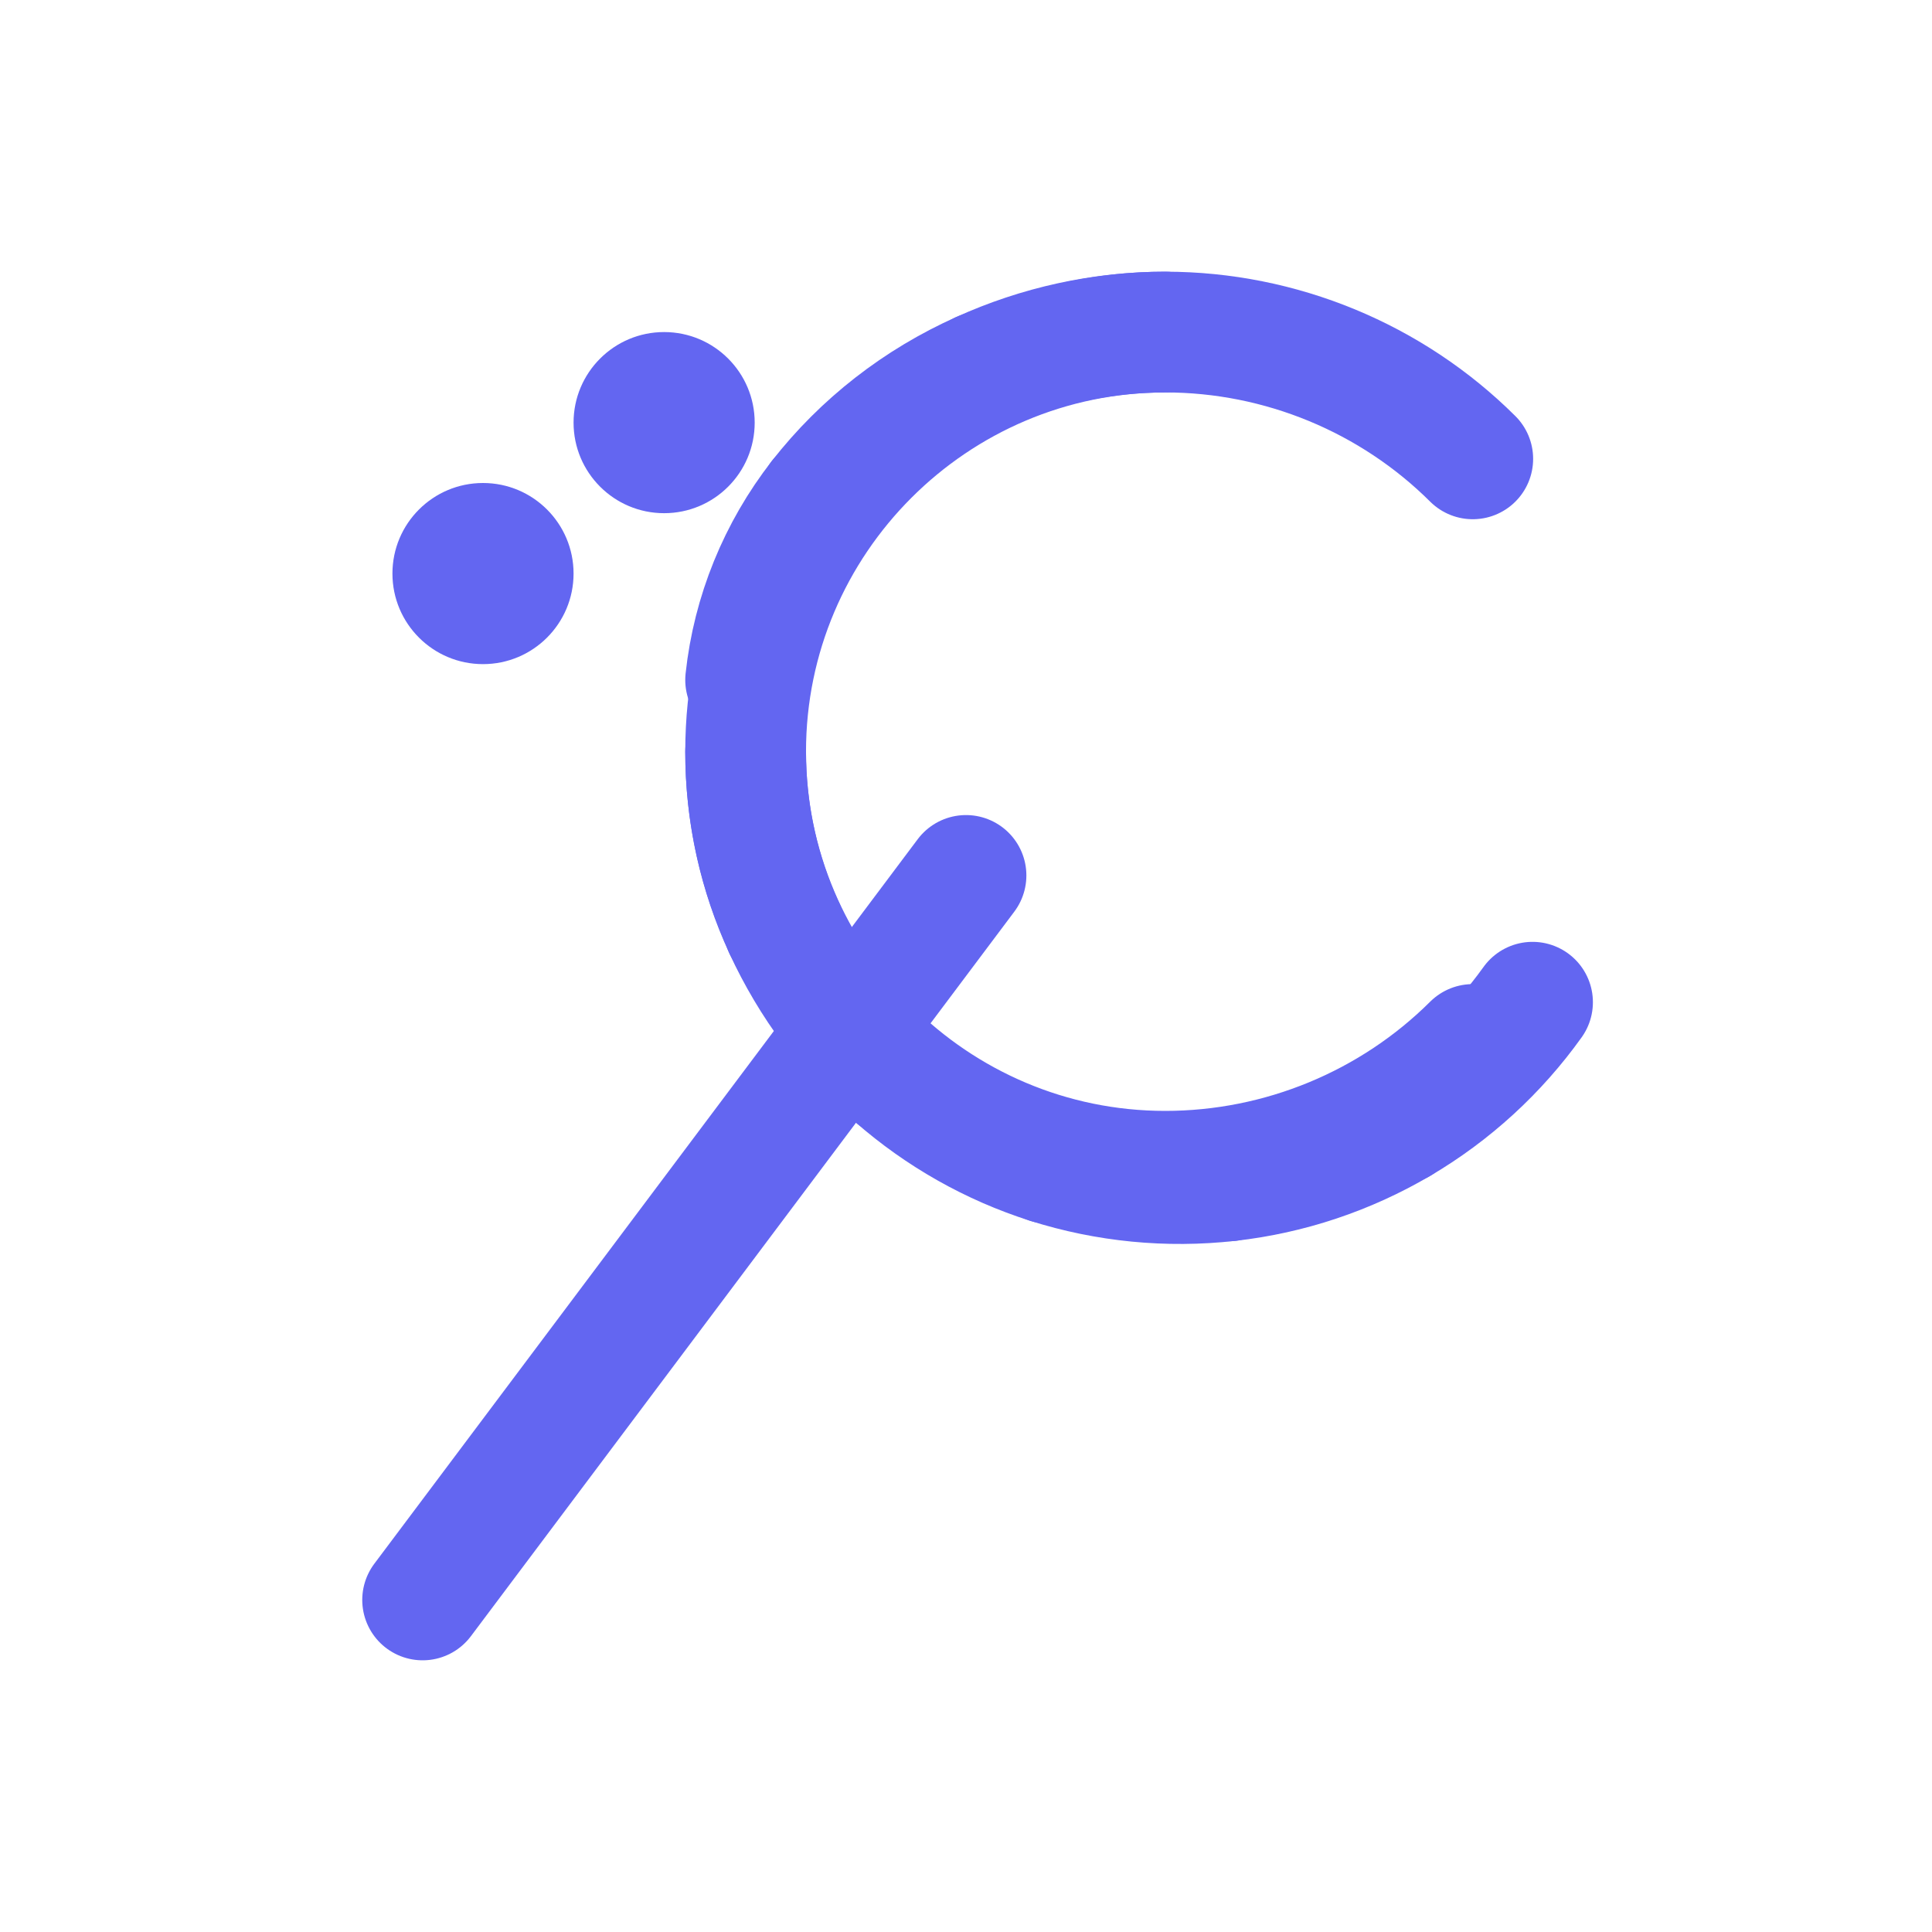<svg width="64" height="64" viewBox="0 0 64 64" fill="none" xmlns="http://www.w3.org/2000/svg">
  <path d="M48.787 15.2C46.1 12.525 42.425 11 38.6 11C30.938 11 24.7 17.238 24.7 24.9C24.7 32.562 30.938 38.8 38.6 38.8C42.425 38.8 46.1 37.275 48.787 34.6" stroke="#6366F1" stroke-width="4" stroke-linecap="round"/>
  <path d="M38.6 11C36.475 11 34.4 11.462 32.5 12.324" stroke="#6366F1" stroke-width="4" stroke-linecap="round"/>
  <path d="M32.5 12.324C30.395 13.265 28.553 14.695 27.146 16.5" stroke="#6366F1" stroke-width="4" stroke-linecap="round"/>
  <path d="M27.146 16.5C25.789 18.242 24.936 20.328 24.7 22.524" stroke="#6366F1" stroke-width="4" stroke-linecap="round"/>
  <path d="M24.7 24.9C24.7 26.971 25.149 28.946 25.975 30.738" stroke="#6366F1" stroke-width="4" stroke-linecap="round"/>
  <path d="M25.975 30.738C26.846 32.631 28.101 34.311 29.652 35.668" stroke="#6366F1" stroke-width="4" stroke-linecap="round"/>
  <path d="M29.652 35.668C31.131 36.961 32.854 37.937 34.726 38.533" stroke="#6366F1" stroke-width="4" stroke-linecap="round"/>
  <path d="M34.726 38.533C36.649 39.144 38.69 39.343 40.695 39.118" stroke="#6366F1" stroke-width="4" stroke-linecap="round"/>
  <path d="M40.695 39.118C42.7 38.893 44.63 38.247 46.364 37.228" stroke="#6366F1" stroke-width="4" stroke-linecap="round"/>
  <path d="M46.364 37.228C48.098 36.208 49.597 34.836 50.767 33.2" stroke="#6366F1" stroke-width="4" stroke-linecap="round"/>
  <path d="M32 29L14 53" stroke="#6366F1" stroke-width="4" stroke-linecap="round"/>
  <circle cx="16" cy="19" r="3" fill="#6366F1"/>
  <circle cx="22" cy="14" r="3" fill="#6366F1"/>
</svg>
